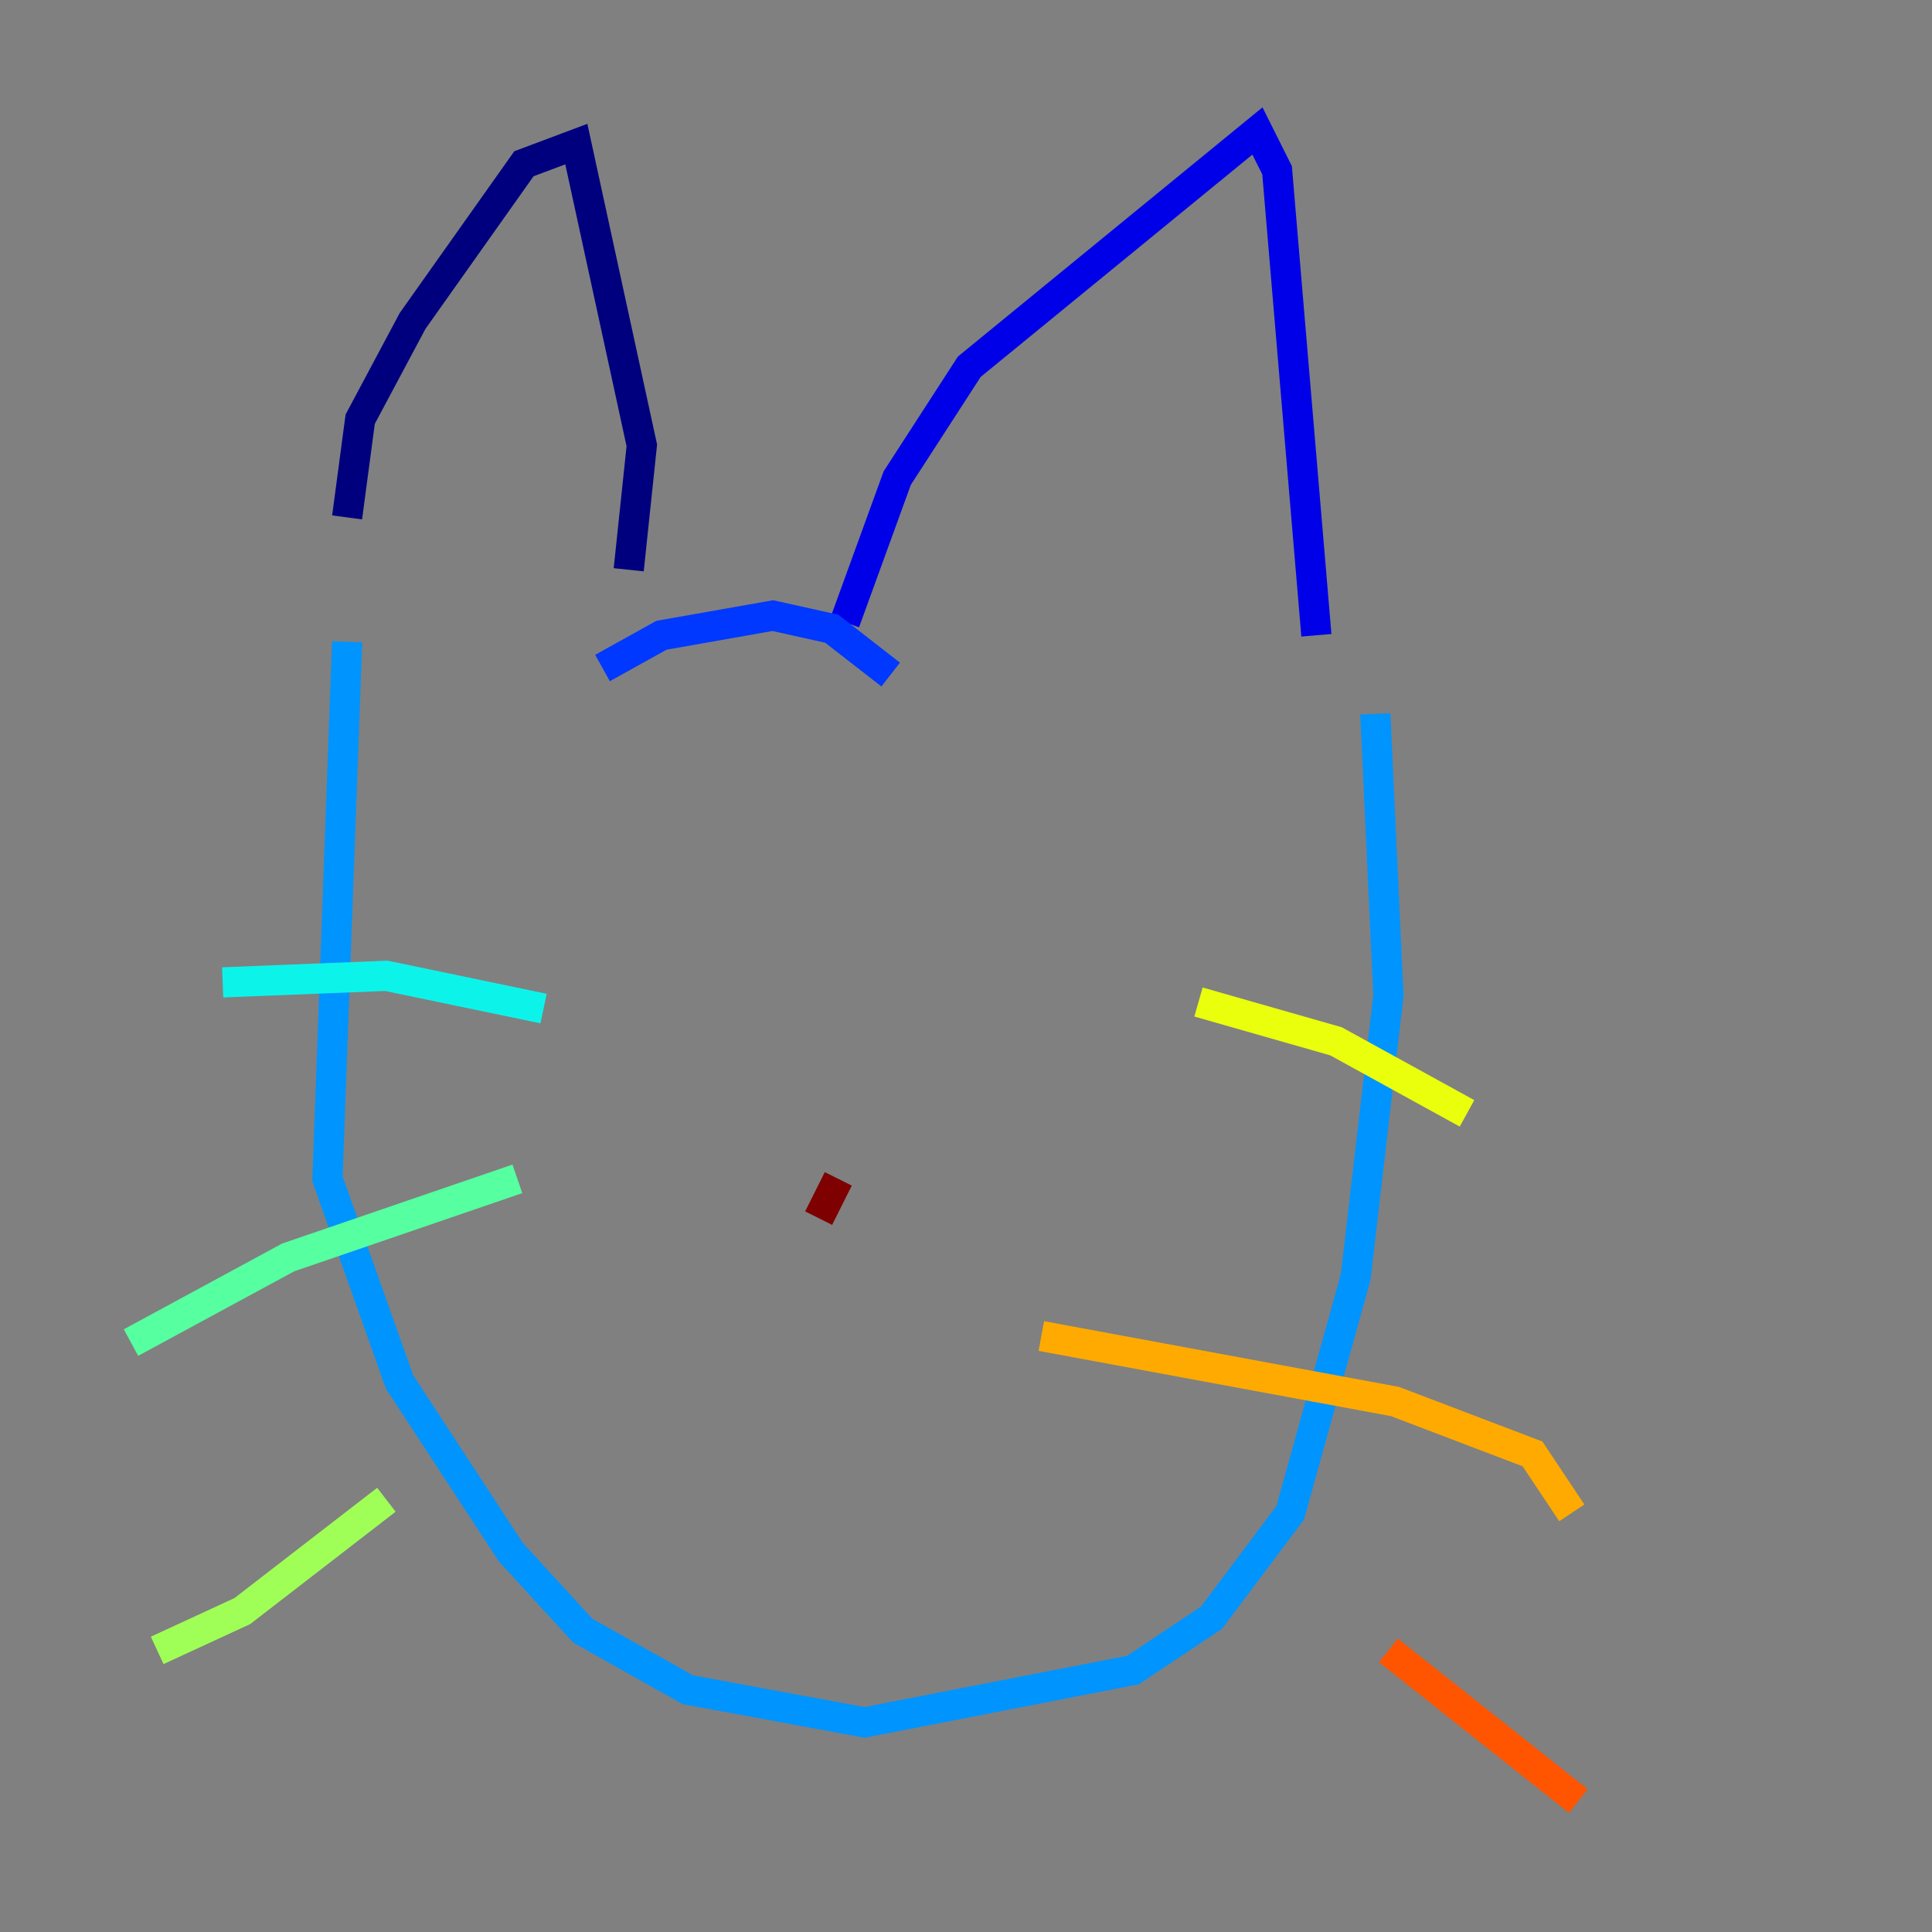 <?xml version="1.0" encoding="utf-8" ?>
<svg baseProfile="tiny" height="128" version="1.2" viewBox="0,0,128,128" width="128" xmlns="http://www.w3.org/2000/svg" xmlns:ev="http://www.w3.org/2001/xml-events" xmlns:xlink="http://www.w3.org/1999/xlink"><rect x="0" y="0" width="128" height="128" fill="#808080" stroke="none"/><defs /><polyline fill="none" points="41.654,37.749 42.522,29.505 38.183,9.546 34.712,10.848 27.336,21.261 23.864,27.77 22.997,34.278" stroke="#00007f" stroke-width="2" /><polyline fill="none" points="55.973,41.22 59.444,31.675 64.217,24.298 83.308,8.678 84.61,11.281 87.214,42.088" stroke="#0000e8" stroke-width="2" /><polyline fill="none" points="39.919,44.258 43.824,42.088 51.2,40.786 55.105,41.654 59.01,44.691" stroke="#0038ff" stroke-width="2" /><polyline fill="none" points="91.119,47.295 91.986,65.953 89.817,84.61 85.478,100.231 80.271,107.173 75.064,110.644 57.275,114.115 45.559,111.946 38.617,108.041 33.844,102.834 26.468,91.552 21.695,78.102 22.997,42.522" stroke="#0094ff" stroke-width="2" /><polyline fill="none" points="36.014,66.82 25.6,64.651 14.752,65.085" stroke="#0cf4ea" stroke-width="2" /><polyline fill="none" points="34.278,78.102 19.091,83.308 8.678,88.949" stroke="#56ffa0" stroke-width="2" /><polyline fill="none" points="25.6,99.363 16.054,106.739 10.414,109.342" stroke="#a0ff56" stroke-width="2" /><polyline fill="none" points="79.403,66.386 88.515,68.99 97.193,73.763" stroke="#eaff0c" stroke-width="2" /><polyline fill="none" points="68.99,88.515 92.42,92.854 101.532,96.325 104.136,100.231" stroke="#ffaa00" stroke-width="2" /><polyline fill="none" points="91.986,109.342 104.57,119.322" stroke="#ff5500" stroke-width="2" /><polyline fill="none" points="51.2,62.047 51.2,62.047" stroke="#e80000" stroke-width="2" /><polyline fill="none" points="55.539,78.102 54.237,80.705" stroke="#7f0000" stroke-width="2" /></svg>